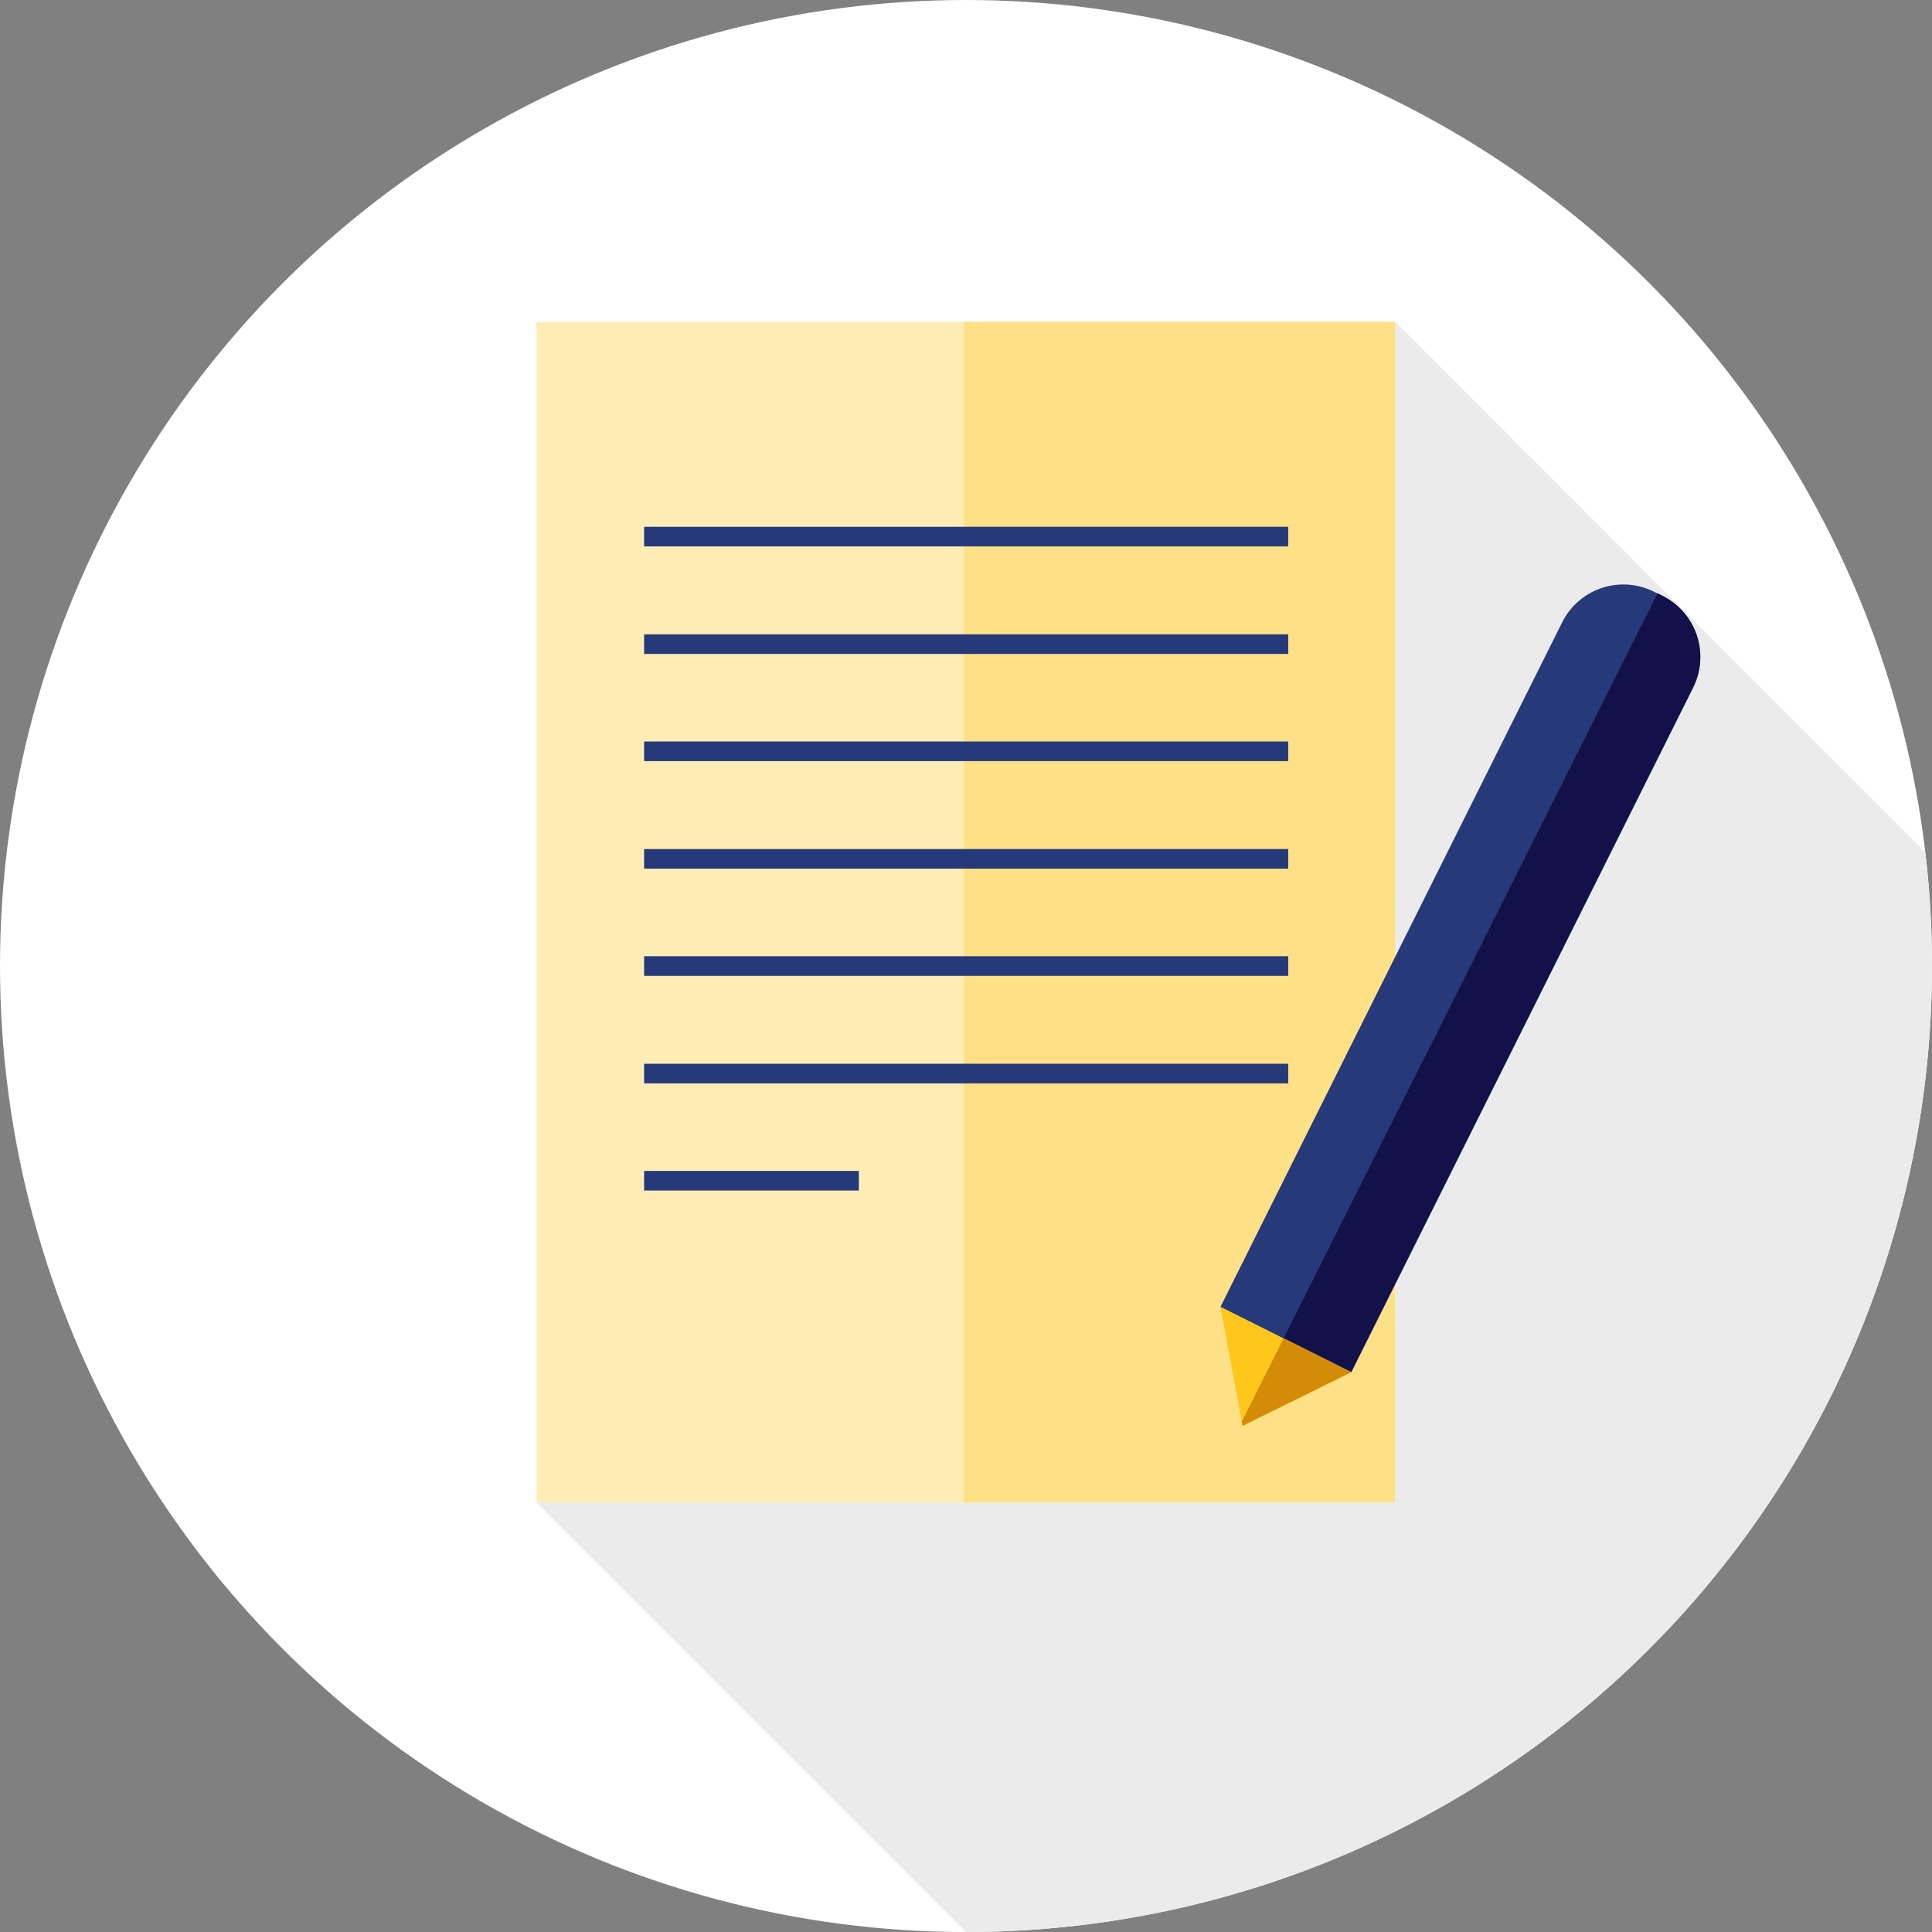 <svg xmlns="http://www.w3.org/2000/svg" viewBox="-930 122.357 44.593 44.593">
  <rect x="-930" y="122.357" width="44.593" height="44.593" fill="#808080" stroke="none"/>
  <defs>
    <style>
      .cls-1 {
        fill: #fff;
      }

      .cls-2 {
        fill: #ebebeb;
      }

      .cls-3 {
        fill: #ffedb5;
      }

      .cls-4 {
        fill: #fee187;
      }

      .cls-5 {
        fill: #263a7a;
      }

      .cls-6 {
        fill: #121149;
      }

      .cls-7 {
        fill: #ffc61b;
      }

      .cls-8 {
        fill: #d48b07;
      }
    </style>
  </defs>
  <g id="Group_12" data-name="Group 12" transform="translate(-930 122.357)">
    <circle id="Ellipse_1" data-name="Ellipse 1" class="cls-1" cx="22.297" cy="22.297" r="22.297"/>
    <path id="Path_11" data-name="Path 11" class="cls-2" d="M174.408,100.167a21.878,21.878,0,0,0-.157-2.63L162.023,85.3,142.2,112.552l9.912,9.912h0A22.3,22.3,0,0,0,174.408,100.167Z" transform="translate(-129.815 -77.871)"/>
    <rect id="Rectangle_4" data-name="Rectangle 4" class="cls-3" width="19.823" height="27.252" transform="translate(12.385 7.429)"/>
    <rect id="Rectangle_5" data-name="Rectangle 5" class="cls-4" width="9.955" height="27.252" transform="translate(22.244 7.429)"/>
    <g id="Group_11" data-name="Group 11" transform="translate(14.867 12.159)">
      <rect id="Rectangle_6" data-name="Rectangle 6" class="cls-5" width="14.867" height="0.453"/>
      <rect id="Rectangle_7" data-name="Rectangle 7" class="cls-5" width="14.867" height="0.453" transform="translate(0 2.482)"/>
      <rect id="Rectangle_8" data-name="Rectangle 8" class="cls-5" width="14.867" height="0.453" transform="translate(0 4.956)"/>
      <rect id="Rectangle_9" data-name="Rectangle 9" class="cls-5" width="14.867" height="0.453" transform="translate(0 7.438)"/>
      <rect id="Rectangle_10" data-name="Rectangle 10" class="cls-5" width="14.867" height="0.453" transform="translate(0 9.912)"/>
      <rect id="Rectangle_11" data-name="Rectangle 11" class="cls-5" width="14.867" height="0.453" transform="translate(0 12.394)"/>
      <rect id="Rectangle_12" data-name="Rectangle 12" class="cls-5" width="4.956" height="0.453" transform="translate(0 14.867)"/>
      <path id="Path_12" data-name="Path 12" class="cls-5" d="M326.422,173.068l-3.022-1.507,7.891-15.808a1.578,1.578,0,0,1,2.116-.705l.2.1a1.578,1.578,0,0,1,.706,2.116Z" transform="translate(-310.1 -153.55)"/>
    </g>
    <path id="Path_13" data-name="Path 13" class="cls-6" d="M348.944,157.261l-.113-.061L340.2,174.393l1.559.775,7.891-15.8A1.573,1.573,0,0,0,348.944,157.261Z" transform="translate(-310.57 -143.508)"/>
    <path id="Path_14" data-name="Path 14" class="cls-7" d="M326.422,347.815l-2.508,1.237L323.4,346.3Z" transform="translate(-295.233 -316.139)"/>
    <path id="Path_15" data-name="Path 15" class="cls-8" d="M329.1,356.616l.017.1,2.508-1.237-1.559-.784Z" transform="translate(-300.437 -323.807)"/>
  </g>
</svg>
